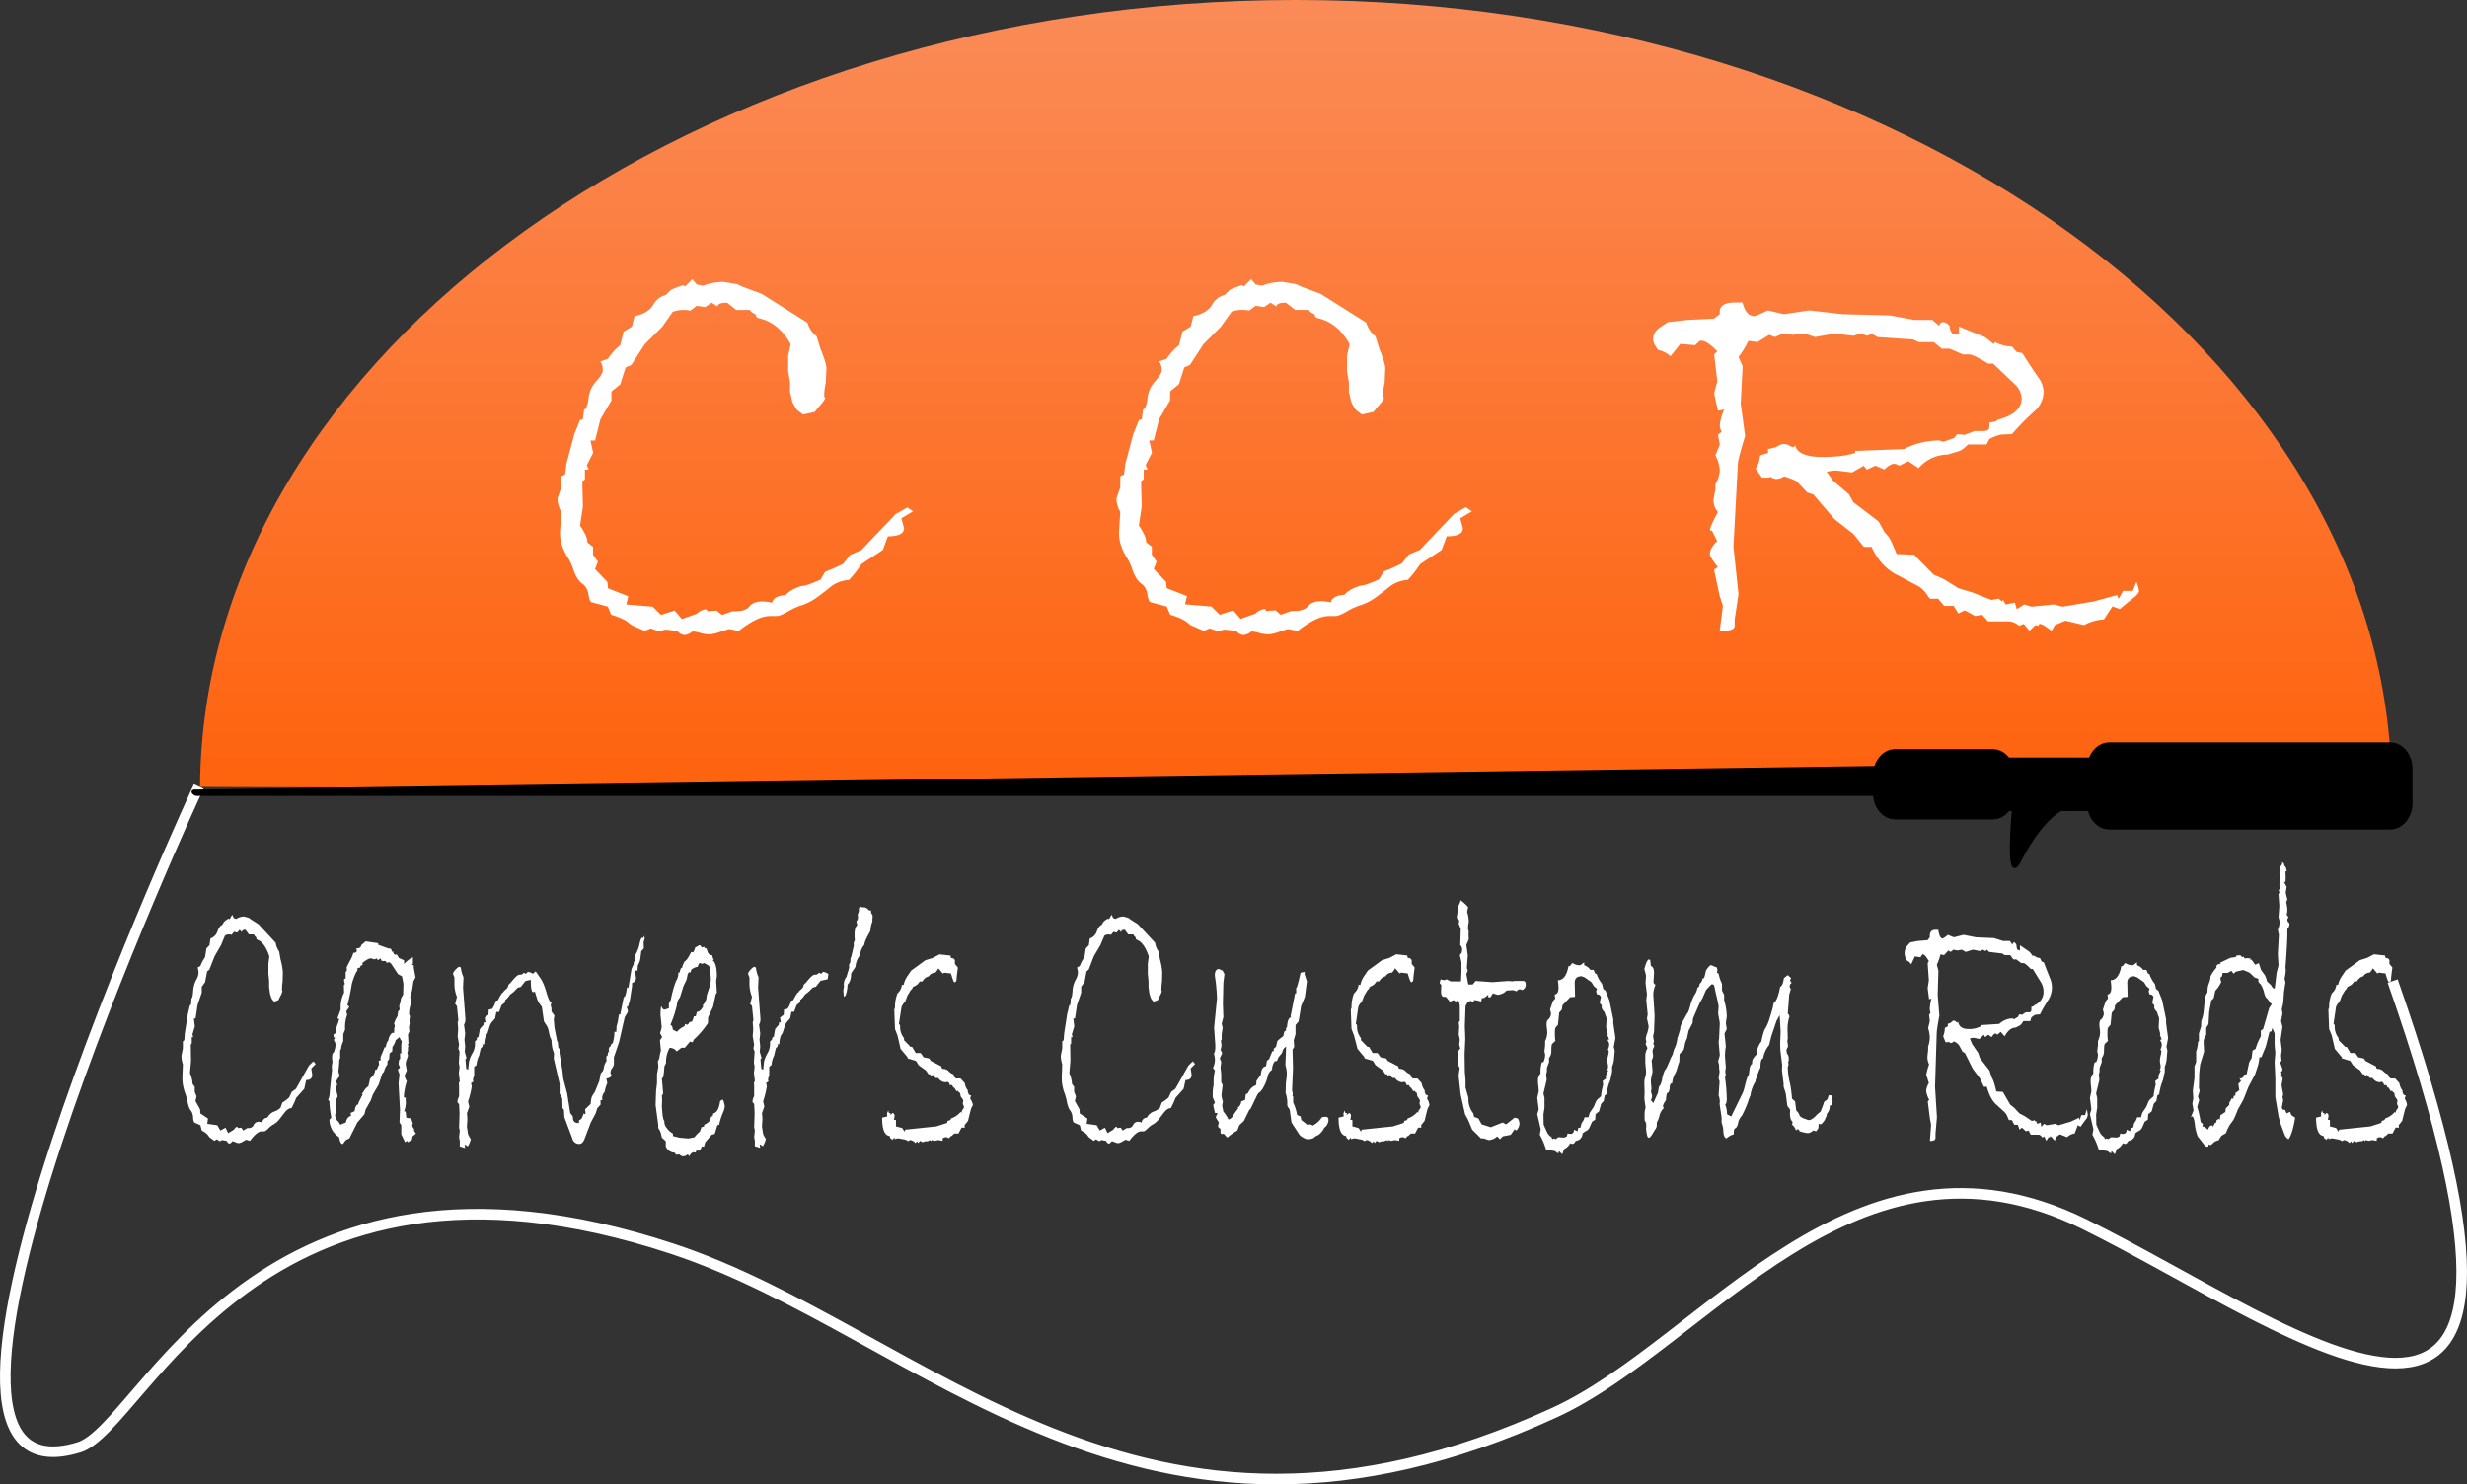 <svg xmlns="http://www.w3.org/2000/svg" xmlns:xlink="http://www.w3.org/1999/xlink" viewBox="0 0 933.16 561.5"><rect x="0" y="0" width="933.16" height="561.5" fill="#333333" stroke="none"/><defs><style>.cls-1,.cls-4,.cls-6{fill:none;}.cls-2{fill:url(#linear-gradient);}.cls-3{fill:#fff;}.cls-4{stroke:#fff;stroke-width:4px;}.cls-4,.cls-6{stroke-miterlimit:10;}.cls-5{clip-path:url(#clip-path);}.cls-6{stroke:#000;stroke-width:1.16px;}</style><linearGradient id="linear-gradient" x1="710" y1="16.74" x2="710" y2="457.87" gradientUnits="userSpaceOnUse"><stop offset="0" stop-color="#fff"/><stop offset="0" stop-color="#cecdcd"/><stop offset="0" stop-color="#cccbc2"/><stop offset="0.02" stop-color="#f9966b"/><stop offset="1" stop-color="#ff5b00"/></linearGradient><clipPath id="clip-path" transform="translate(-219.84 -104.5)"><rect class="cls-1" x="-39" y="47" width="1436.31" height="976.68"/></clipPath></defs><g id="Layer_1" data-name="Layer 1"><path class="cls-2" d="M710,403.5,295.5,402.19C296.5,238.66,483.3,104.5,710,104.5c227.39,0,414.5,135,414.5,299Z" transform="translate(-219.84 -104.5)"/><path class="cls-3" d="M565.22,297.93l-4.43,2.64,1,3.7c0,2.08-2,3.11-6.1,3.11l-1.91,5.15-8.14,5.38a42.12,42.12,0,0,1-4.66,6,12.08,12.08,0,0,0-7.36,2.93c-2.51,2-4.19,3.23-5,3.83a20.26,20.26,0,0,1-2.81,1.68,18.15,18.15,0,0,1-3.17,1.25,25.37,25.37,0,0,0-4.54,2.1,20.26,20.26,0,0,1-3.59,1.73,11,11,0,0,1-1.86.12H511q-4.54,0-11.73,5.62l-3.7-.71-3,.95a16.1,16.1,0,0,1-4.31,1.08,13.55,13.55,0,0,1-3.53-.54,13,13,0,0,0-2.57-.54h-.48a5.1,5.1,0,0,1-3,1.32,3.87,3.87,0,0,1-2.63-1.56l-4.19-.48a5.73,5.73,0,0,0-2.51.72l-3.35-1.19-2.28.95-4.9-2.15-2.15-1.67a27.36,27.36,0,0,0-5.63-2.28l-1.31-3.11q-5.86-1.54-6.34-1.73c-.32-.12-.66-1.1-1-2.93a5.67,5.67,0,0,0-1.91-3.71,8,8,0,0,1-2.22-2.28,17,17,0,0,1-1.61-3.58,21,21,0,0,0-1.86-4.07,21.12,21.12,0,0,1-2.33-4.73,14.09,14.09,0,0,1-.78-4.48v-.72l.48-7.54a10.76,10.76,0,0,1-1.43-5.14l1.43-4.19v-4.19l1.44-.71.48-3.95,3-11.25,2.15-5.38,1.08-.24.48-3.71c.79-.24,1.35-1.65,1.67-4.24a11.35,11.35,0,0,1,2.93-6.52c1.64-1.76,2.45-3.15,2.45-4.19a5.39,5.39,0,0,0-.95-3.23l2.87-1a21.6,21.6,0,0,1,4.66-5.14l1.32-5.15,3.11-1.91,1-3.95q5.15-1.08,7.06-4.24a7.37,7.37,0,0,1,4.78-3.77l1.56-1.56c.39-.48,2.07-1.19,5-2.15l.72.48,2.75-2.75,1.67,2,2.4.48a21.59,21.59,0,0,1,7.89-1.44l4.91.84c.24.08.83.36,1.79.84l7.66,2.87,17.22,10.88a10.09,10.09,0,0,0,3.47,5.15l1.44,4.66c1.51,3.67,2.27,6.19,2.27,7.54l-.24,5.38a22.12,22.12,0,0,0-.6,5.15q0,.24.36.48c0,.48-.54,1.33-1.61,2.57s-1.86,2.17-2.33,2.81l-4.43,1-1.56-1.2a4.18,4.18,0,0,1-1.19-1.2l-.72-1.31a5,5,0,0,1-.78-2c-.2-1-.42-1.87-.66-2.75v-3.71l-.71-4.18v-5.86l.95-4.43q-4.54-8-11.6-9.69-1.44-.36-1.44-.84v-.24c-.08-.31-.44-.63-1.07-.95a2.79,2.79,0,0,1-1.32-1.2h-5.14L494.88,219c-2.39,0-3.59.48-3.59,1.43L489,219l-2.4,1.67-3.23-.48L481,222a13.43,13.43,0,0,0-3-.24,10.51,10.51,0,0,0-3.71.72l-3.95,5.62-6.58,6.58-5.14,7.9-2.15.95-2,6.34-3.35,2.75v3.35l-4.18,7.18-2,8H443.2l1,4.66-2.4,4.67.72,1.67h-1.43v3.71l-1,.72.24,9.57-1.08,7.18c1.92,2.79,2.83,4.9,2.75,6.34l2.16,1.67v3L446,317l-1.08,2.76,4.67,4.9.24,2.39,7.65,3-.71,3.11,10,.84,3.11,3.11,5.14-1.67,2.75,3.23,5.62-2a6,6,0,0,1,3.23-1.67.64.64,0,0,1,.72.72l3.59-.24,2,1.67,4-1.43h1.2q3.7,0,5.2-1.86c1-1.23,2.69-1.85,5.09-1.85a20.19,20.19,0,0,1,3.47.48c.39-1.76,2.11-2.71,5.14-2.87q1.8-2.16,6.1-3.47,1.8,0,7.06-2.4l1.79-3a61.15,61.15,0,0,0,6.82-3l2.63-3.35,4.19-1.79,13-13.64,4.43-2.51Z" transform="translate(-219.84 -104.5)"/><path class="cls-3" d="M776.61,297.93l-4.43,2.64,1,3.7c0,2.08-2,3.11-6.1,3.11l-1.92,5.15L757,317.91a41.44,41.44,0,0,1-4.67,6,12.12,12.12,0,0,0-7.36,2.93c-2.51,2-4.18,3.23-5,3.83a21.52,21.52,0,0,1-2.81,1.68,18.79,18.79,0,0,1-3.17,1.25,25.08,25.08,0,0,0-4.55,2.1,19.91,19.91,0,0,1-3.59,1.73,11,11,0,0,1-1.85.12h-1.56q-4.54,0-11.72,5.62l-3.71-.71-3,.95a16,16,0,0,1-4.31,1.08,13.61,13.61,0,0,1-3.53-.54,12.9,12.9,0,0,0-2.57-.54h-.48a5.05,5.05,0,0,1-3,1.32,3.91,3.91,0,0,1-2.63-1.56l-4.19-.48a5.8,5.8,0,0,0-2.51.72l-3.35-1.19-2.27.95L670.25,341l-2.15-1.67a27.16,27.16,0,0,0-5.62-2.28l-1.32-3.11q-5.86-1.54-6.34-1.73c-.32-.12-.65-1.1-1-2.93a5.63,5.63,0,0,0-1.92-3.71,8,8,0,0,1-2.21-2.28,17,17,0,0,1-1.62-3.58,20.94,20.94,0,0,0-1.85-4.07,20.3,20.3,0,0,1-2.33-4.73,14.09,14.09,0,0,1-.78-4.48v-.72l.48-7.54a10.67,10.67,0,0,1-1.44-5.14l1.44-4.19v-4.19l1.43-.71.48-3.95,3-11.25,2.16-5.38,1.07-.24.48-3.71c.8-.24,1.36-1.65,1.68-4.24a11.22,11.22,0,0,1,2.93-6.52c1.63-1.76,2.45-3.15,2.45-4.19a5.33,5.33,0,0,0-1-3.23l2.87-1a21.62,21.62,0,0,1,4.67-5.14l1.31-5.15,3.11-1.91,1-3.95q5.14-1.08,7.06-4.24a7.37,7.37,0,0,1,4.78-3.77l1.56-1.56c.4-.48,2.07-1.19,5-2.15l.72.48,2.75-2.75,1.68,2,2.39.48a21.6,21.6,0,0,1,7.9-1.44l4.9.84q.36.12,1.8.84l7.65,2.87,17.23,10.88a10,10,0,0,0,3.47,5.15l1.43,4.66c1.52,3.67,2.28,6.19,2.28,7.54l-.24,5.38a22.12,22.12,0,0,0-.6,5.15q0,.24.36.48c0,.48-.54,1.33-1.62,2.57s-1.85,2.17-2.33,2.81l-4.43,1-1.55-1.2a4.12,4.12,0,0,1-1.2-1.2l-.72-1.31a5.18,5.18,0,0,1-.77-2c-.2-1-.42-1.87-.66-2.75v-3.71l-.72-4.18v-5.86l1-4.43q-4.54-8-11.6-9.69-1.44-.36-1.44-.84v-.24c-.08-.31-.44-.63-1.08-.95a2.77,2.77,0,0,1-1.31-1.2h-5.15L706.26,219c-2.39,0-3.59.48-3.59,1.43L700.4,219,698,220.65l-3.23-.48-2.39,1.8a13.49,13.49,0,0,0-3-.24,10.47,10.47,0,0,0-3.71.72l-4,5.62-6.58,6.58-5.14,7.9-2.16.95-2,6.34-3.35,2.75v3.35l-4.19,7.18-2,8h-1.68l1,4.66-2.39,4.67.72,1.67h-1.44v3.71l-1,.72.24,9.57-1.07,7.18q2.86,4.19,2.75,6.34l2.15,1.67v3l1.79,2.63-1.07,2.76,4.66,4.9.24,2.39,7.66,3-.72,3.11,10,.84,3.11,3.11,5.14-1.67,2.76,3.23,5.62-2A5.9,5.9,0,0,1,698,334.9a.64.64,0,0,1,.72.72l3.59-.24,2,1.67,3.95-1.43h1.19q3.71,0,5.21-1.86c1-1.23,2.69-1.85,5.08-1.85a20.07,20.07,0,0,1,3.47.48c.4-1.76,2.11-2.71,5.14-2.87,1.2-1.44,3.23-2.6,6.11-3.47q1.79,0,7-2.4l1.8-3a62,62,0,0,0,6.82-3l2.63-3.35,4.19-1.79,13-13.64,4.42-2.51Z" transform="translate(-219.84 -104.5)"/><path class="cls-3" d="M1027.94,324.61a14.06,14.06,0,0,1,1,3.35c0,.72-.74,1.66-2.21,2.81s-3.17,2.53-5.09,4.13l-2.75-1-3.23,4.91a18.25,18.25,0,0,0-7.53,2.15l-7.06-1.67L997.08,341l-1.2,2.15q-3.46-2.62-4.42-2.63-.48,0-.48.72l-1.32-.24-2.15,2.15-2.15-2.63-1.8.72a6.27,6.27,0,0,0-3.95-1.68h-7.77l-2.27-2.51-2.64.48L963,335.38l-2.4,1.19-1.79-2.87h-3.59L952.94,331h-2.87c-.24,0-.74-.6-1.5-1.79a9.51,9.51,0,0,0-3.41-3.11l-7.41-3.95q-6.46-3.11-10-10.77h-2.87l-4-4.9-7.18-5.63-8-9.33-2.27-.71-3.71-3.95q-.6-.72-5-2.16a6.2,6.2,0,0,1-3,1,4.21,4.21,0,0,1-2.4-1v.24c0,.16-.16.24-.47.24H886.3l-2.39-3.47c.88-1,1.44-2.59,1.68-4.9l3-1v-1.43l3.11-.72a4.93,4.93,0,0,1,3-1.2,4.19,4.19,0,0,1,2,.6,4.68,4.68,0,0,0,1.32.6q.36,0,.84-.72,1.07,4.43,10.28,4.43,8,0,12.44-1.56v-.72l18.43-.71a29,29,0,0,1,13.4-3.23l1.55.48,4.07-1.44,1.08-1.44L963,269l3.7-1.43h2.64a4.54,4.54,0,0,0,2.51-.42,2.53,2.53,0,0,0,.48-1.86v-.95c2-.24,3-.56,3-1,6.14-1.59,9.21-4.31,9.21-8.13a7.71,7.71,0,0,0-2.63-5.39l-8.14-7.77h-1.91c-3.75-2.32-6.14-3.47-7.18-3.47h-2.39l-4.91-2.16h-3l-3.11-2.51h-5.62l-2.27-1L930,232l-2.27-1.32-1.44.84-2.75-.84-2.63.84-7.18-.84L906.4,232l-3.95-1.32-4.42.48-3.83-.48-3,1.32-2.15-.84-4.43,2.75-3.47-.48a29.11,29.11,0,0,1-3.71,6.1L879,243l-.72,14.24,1.67,12.2c-1.75,5.67-2.67,9.17-2.75,10.53l-1.67,31.34,1.91,17.95L876,338.85v2.39q0,1.9-4.67,1.91h-1l1.2-9.45-1.2-3.71-2.15-10,1.44-1q-3-3.71-3-4.91c0-1.51.92-3.15,2.76-4.9l-2-3.95h-.24q-.48,0-.48-.24c0-.87,1-3.15,3-6.82a6.53,6.53,0,0,1-1.68-4.66l.72-3.95v-1.91a11.64,11.64,0,0,0,1.67-5.15,14,14,0,0,0-1.67-5.74l1.67-4.07-.71-3.71,1.43-1.19a4.44,4.44,0,0,1-.72-2.52,18.14,18.14,0,0,1,1.68-5.86l-2.39.48-1.44-6.58,1.2-4.66-1.2-10.05,1.2-1.2q-3.84-3.94-5.86-4h-.72l-1.8,1.68-5.62-.48-3.71,4.67a10.4,10.4,0,0,0-4.66-2.4c-1.28-1.67-1.92-3-1.92-3.94a5.41,5.41,0,0,1,.54-2.34,5.77,5.77,0,0,1,1.85-2.09l3.23-2.15,7.42-.84,10-.48,2.15-1.68v-.71q0-3.7,5.63-3.71h3c.87,3.43,2.35,5.14,4.42,5.14q.72,0,5.15-2.15l6.1,1.43,9.57-1.43,12.68,1.43,17.94.48,9,1.68h6.93l2.64,2.27c.24-1,.75-1.43,1.55-1.43a3.86,3.86,0,0,1,2.39,1.43,4.42,4.42,0,0,0,1,2.87l2.51.48v-3.11l9.81,4,3.35,2.63.48-.72a15.07,15.07,0,0,0,6.46,1.68l1.68,2,2.15.48q3.94,6.1,6,9.09a9.77,9.77,0,0,1,2.09,5.38,10.11,10.11,0,0,1-3.77,7.78,97.1,97.1,0,0,0-8.19,8.37l-2.51.12-1.92.12a16.85,16.85,0,0,0-4.18,1.68l-1,2h-6.94l-1.91,1.68a6.48,6.48,0,0,1-2.27,1.07l-3.59,1.08a14.68,14.68,0,0,0-11,5.14L941.69,279l-3.47,1.68a3.56,3.56,0,0,0-1.91-.72c-1,0-2.2.72-3.71,2.15l-3.35-1.43L926,282.14l-1.19-1.43-4.43,2.51-5.86-.72a15.18,15.18,0,0,0-3.71.48l2.39,3.35,6,5.14,1.68,3,9.57,7.3,2.15,3.95,1.56,1.79c.47.48,1.51,2.68,3.11,6.58l6.58.24,7.41,7.54,4,1.79,5.38,3.35,5.15,1.56,7.3,2.87,2.75-.48,1.19,1,.48-.48,1,1.67,3.47-.71.72,2.51,2.75-1.8,2.87.84,8.37-.84,3.35.84,11.84-2,8.74-2.39.6,1.43,1.67-3h3.71Z" transform="translate(-219.84 -104.5)"/><path class="cls-3" d="M339.26,507l-1.67,1.7.36,2.38c0,1.34-.77,2-2.3,2l-.72,3.31-3.07,3.46a29.5,29.5,0,0,1-1.76,3.85c-.91,0-1.83.63-2.78,1.89s-1.58,2.08-1.9,2.46a8.3,8.3,0,0,1-1.06,1.08,6.6,6.6,0,0,1-1.19.81,8.34,8.34,0,0,0-1.72,1.34,6.86,6.86,0,0,1-1.35,1.12,2.54,2.54,0,0,1-.7.08h-.59c-1.15,0-2.62,1.2-4.43,3.61l-1.4-.46-1.12.62a4.22,4.22,0,0,1-1.63.69,3.25,3.25,0,0,1-1.33-.35,3.19,3.19,0,0,0-1-.34h-.18c-.42.56-.8.84-1.13.84s-.63-.33-1-1l-1.58-.3a1.54,1.54,0,0,0-.95.46l-1.27-.77-.86.61-1.85-1.38-.81-1.08a8.85,8.85,0,0,0-2.12-1.46l-.5-2c-1.47-.67-2.27-1-2.39-1.12a4.9,4.9,0,0,1-.38-1.88,4.78,4.78,0,0,0-.73-2.39,5.05,5.05,0,0,1-.83-1.46,15.46,15.46,0,0,1-.61-2.31,20.09,20.09,0,0,0-.7-2.62,17.93,17.93,0,0,1-.88-3,14.69,14.69,0,0,1-.3-2.88V512l.19-4.84a10.63,10.63,0,0,1-.55-3.31l.55-2.7v-2.69l.54-.46.18-2.54,1.13-7.24.81-3.46.41-.15.18-2.39q.45-.22.63-2.73a10.35,10.35,0,0,1,1.1-4.2,6.07,6.07,0,0,0,.93-2.69,5.35,5.35,0,0,0-.36-2.08l1.08-.61a13.78,13.78,0,0,1,1.76-3.31l.5-3.31,1.17-1.23.36-2.54a4.23,4.23,0,0,0,2.67-2.73q.72-2,1.8-2.43l.59-1a5.16,5.16,0,0,1,1.9-1.38l.27.3,1-1.77.63,1.31.9.31a5.28,5.28,0,0,1,3-.92l1.85.53c.09.06.32.24.68.54l2.89,1.85,6.5,7a7.65,7.65,0,0,0,1.31,3.31l.54,3a25.39,25.39,0,0,1,.86,4.85l-.09,3.47a23.89,23.89,0,0,0-.23,3.31.46.46,0,0,0,.14.3,4.56,4.56,0,0,1-.61,1.66c-.41.79-.7,1.4-.88,1.81l-1.67.61-.59-.77a2.49,2.49,0,0,1-.45-.77l-.27-.84a4.68,4.68,0,0,1-.29-1.31c-.08-.62-.16-1.21-.25-1.77v-2.39l-.27-2.69v-3.77l.36-2.85c-1.15-3.44-2.6-5.52-4.38-6.23q-.54-.24-.54-.54v-.16a1.05,1.05,0,0,0-.41-.61,1.59,1.59,0,0,1-.5-.77H314l-1.31-1.77c-.9,0-1.35.31-1.35.92l-.86-.92-.9,1.08-1.22-.31-.9,1.15a3.15,3.15,0,0,0-1.13-.15,2.58,2.58,0,0,0-1.4.46L303.46,462,301,466.27,299,471.35l-.81.62-.77,4.07-1.26,1.77V480l-1.58,4.62-.77,5.15h-.63l.36,3-.9,3,.27,1.07h-.54v2.39l-.36.46.09,6.16-.41,4.62a11.22,11.22,0,0,1,1,4.07l.81,1.08v1.93l.68,1.69-.41,1.77,1.76,3.15.09,1.54,2.89,1.93-.27,2,3.79.54,1.18,2,1.94-1.08,1,2.08,2.12-1.31c.51-.72.92-1.08,1.22-1.08s.27.16.27.46l1.35-.15.77,1.08,1.49-.93h.45a2,2,0,0,0,2-1.19,2,2,0,0,1,1.92-1.19,4.6,4.6,0,0,1,1.31.31,1.94,1.94,0,0,1,1.94-1.85,5,5,0,0,1,2.3-2.23,6.48,6.48,0,0,0,2.66-1.54l.68-1.93a19.49,19.49,0,0,0,2.57-1.92l1-2.15,1.58-1.16,4.92-8.77,1.67-1.62Z" transform="translate(-219.84 -104.5)"/><path class="cls-3" d="M377.19,533.3l-1.31,1.08-.27,1.39a4.88,4.88,0,0,0-1.4.84l-.45-.54-.68.54-1.45-3v-3.46l-.67-1,.18-4.85-.54-10.08.36-3.31-.64-1.77.82-.77L370.6,507l.18-1.46.45-.62-.09-1.92h.49v-3.16l.18-1.53c-.24-.11-.52-.59-.85-1.47L369.51,498a6.36,6.36,0,0,1-1.22,2.54l-.09,1.69-1,.77-.18,2.23-.63.77v1.16a7.34,7.34,0,0,0-1.31,2.77l-.63.69-1.4,4.23-2.21,3.77-.72,2.08-1.95,3.46-.49,1.85L355,529.15l-3,6-1,.46c-.3.1-.77.64-1.4,1.62h-.27c-.51,0-.92-.85-1.22-2.54a7.91,7.91,0,0,1-3.66-6.62l.73-.77a33.79,33.79,0,0,1-.73-6.16l-.49-.61.31-.85a6.2,6.2,0,0,0,.27-1.58c.06-.74.15-1.78.28-3.11l.63-5.85a4.45,4.45,0,0,1-.09-1.08,6.35,6.35,0,0,1,.27-1.77,12.26,12.26,0,0,1-.18-1.69,9.64,9.64,0,0,1,.18-1.62l.36-.15a7.88,7.88,0,0,0,.77-3,2.24,2.24,0,0,0-.3-1.23,1.64,1.64,0,0,1-.29-.61.78.78,0,0,1,.5-.77,1,1,0,0,1-.68-1c0-.52.32-.77.95-.77v-.31a8.32,8.32,0,0,1,.56-3.12,8.35,8.35,0,0,0,.61-2l-.63-.31,1.22-3.31v-.77A12,12,0,0,1,350,480l-.09-2.85.41-.46a3.66,3.66,0,0,1-.32-1.54c0-.31.2-.46.59-.46v-2.54a.79.79,0,0,0,.45-.77,3.19,3.19,0,0,0-.09-.85c.18-.46.6-1.31,1.26-2.54a14,14,0,0,0,1.31-3.07h.27c.7,0,1-.29,1-.85a1.62,1.62,0,0,0-.27-.77c1.24,0,1.88-.41,1.94-1.23l1.67-1.46,4.79.69v.61l3.88,1.39h.36c.58,0,.86.44.86,1.31l.45-.31c.15.92.5,1.38,1,1.38l.45-.15.82,1.39,1.94.84v1.39a11.73,11.73,0,0,1,3.34-2.54v2.54h-.45l.9.77-.18.31.72,4-.81,1.54-.36,2.61a17.36,17.36,0,0,1-.86,3.24l.59,2-.52,1.23a9.89,9.89,0,0,0-.43,3.54,1,1,0,0,1,.27.77l-.18,1.31.09,1.07-.27,1.7.18,1.46-.54,1.08.18,3.46-.27.46.27.69-.27.47a1.34,1.34,0,0,1,.09.61,3.85,3.85,0,0,1-.27,1.39l.27,1-.45,1.38a3.9,3.9,0,0,0-.37,2.23l.37,2-.86,1.93a6,6,0,0,0,.86,2.08,24,24,0,0,0-1.13,6.08l.76.3-.09.85a3.82,3.82,0,0,1,.09,1.08,9.94,9.94,0,0,1-.67,3.15h.58l.28,2.39,1.85.31.63,2a.86.86,0,0,0-.27.54,2.55,2.55,0,0,0,.9,1.54h-.09q-.18,0-.18.15A3.56,3.56,0,0,0,377.19,533.3Zm-4.74-56.64-.55-2.85-1.48-.77-2.58-3.92c-.39-.41-.71-.62-.95-.62a1.61,1.61,0,0,0-.72.31l-.45-.77h-1.49l-.45-1-1,.69-.45-.69-.77.38-1.44-.38c-.7,0-1.78.59-3.25,1.77l.18.62-.82.46-.18.61-1,.23v.93q-.9.91-2.12,5a79.25,79.25,0,0,1-1.67,8.08l.72.62-1.17,1.77.36,1.23a13.28,13.28,0,0,0-.81,4.85v.84l-.68,1.7v2.69a7,7,0,0,0-.81,2.85l-.36.61v2.85l-.32.77a33.77,33.77,0,0,1-.36,4.23l.5,1.93a4.76,4.76,0,0,0-1.31,1.92l.36,1.23-.54,1.23.72,3.16-.81,1.92.09,3.77-.27,1.77.45.47.18,1.07a4.14,4.14,0,0,1,1.31,1.77l2.12-.84c.39-1.54,1.07-2.36,2-2.47l-.18-1.15,1.47-.65a3.36,3.36,0,0,0,.2-.89,3.27,3.27,0,0,1,.81-1.62h.18c.18,0,.28-.2.28-.61l1.67-3.31h-.37l1-1.54a4.34,4.34,0,0,1,1.49-1.46l.67-3a4.51,4.51,0,0,0,1.95-3.31h.54l.9-2-.18-1.31.86-.31a2.89,2.89,0,0,1-.18-.77,9.31,9.31,0,0,1,.63-1.73c.42-1,.75-1.84,1-2.5l.41.31a4.79,4.79,0,0,1,1-2.85,4.17,4.17,0,0,1,.73-2c.36-.49.61-.74.76-.74h.63l.1-1.92a1.3,1.3,0,0,0,.18-.62,1.75,1.75,0,0,0-.28-.92,10.39,10.39,0,0,1,1.31-2.85l.18-1.69.64-.85-.18-1.38a11.51,11.51,0,0,0,.67-2.85l.82-1.38Z" transform="translate(-219.84 -104.5)"/><path class="cls-3" d="M421.57,473,421.3,475l-2.71.61-1.76,2.23-1.17.31-1.49,1.54-1.49,1.16a6.83,6.83,0,0,1-1.77,2v.77l-1.35,1.15-.95,2.54h-1l-.5,2.46-1,1.16a4.14,4.14,0,0,0-1,1.69l-.9,2.85c-.7.61-1.1,2-1.22,4.23l-.45-.31-.18,1-.68.77-.63,2.7a10.35,10.35,0,0,0-1,3.61l-.85.62v3.31a5.72,5.72,0,0,0-.46,1.69l.18.54-.9.62.27,1.23a33.77,33.77,0,0,1-1.4,5.69l.45,2-.9,2.54a22,22,0,0,1,.18,2.39l-.18,2.54.41,2.77a4.51,4.51,0,0,0,.4.92l.68,1.16a10.18,10.18,0,0,1-1.13,2.69l-1.22-.77.18,1.39-2-.62v-2.08l-.27-1.38.27-2.54-.27-1.08.18-5.39-.18-3.61a1.11,1.11,0,0,1-.63-.93,5.14,5.14,0,0,1,.63-1.92v-2.31c0-1.23,0-2.13-.09-2.69l.36-.77-.36-3,.27-2.39-.27-1.46.27-4.24-.45-1.23.27-1.46-.54-3.15.18-2.47c0-.66-.06-1.61-.18-2.84l.27-.77-.54-5.39-.68-.77.68-2.69a13.39,13.39,0,0,1-.95-5.24V474.2a5.47,5.47,0,0,1-.54-1.46,5.76,5.76,0,0,1,2.3-2.54l.68.3a11.34,11.34,0,0,0,1,3.7l-.18,3.92.9,11.93a4.06,4.06,0,0,1-.54,2.08l.45,3.31-.27,2.38.27,2.54-.18,2,.68,2.39-.41.46.32,3.62.72.31.32-3.08a12.93,12.93,0,0,1,1.08-2.77,6.91,6.91,0,0,0,1.18-3.93v-.92L400,498c.09,0,.17-.19.23-.58s.16-.58.32-.58h.27l.54-3.07,1.4-1.62.09-.92h.63l-.27-1.77,1.4-1.08.09-1.93,1.31-.3a8.24,8.24,0,0,0,1.35-3l.86-.3a16.1,16.1,0,0,1,1.67-2.85c.21,0,.36-.15.45-.46l1.49-1.39.36-1.15.82-.77c1.59-2,2.68-3,3.25-3h.36a1.51,1.51,0,0,0,1.31-.77l.81.46c.42-.51.77-.77,1-.77C420.92,472.53,421.51,472.84,421.57,473Z" transform="translate(-219.84 -104.5)"/><path class="cls-3" d="M463.74,459.34l-.45,1.62.09,2.31-.95,1L462,467.5a6.8,6.8,0,0,1-.86,2.08l-.18,2.08h-1a22.28,22.28,0,0,1,.45,2.85,2,2,0,0,1-1.49,1.84v1.16l-.81,5.31-.77,2.54h-.54a3.72,3.72,0,0,1,.54,1.92l-1.18,2L454,498.75l-1.94,5.69V507a3.3,3.3,0,0,1-.65,1.54,3.26,3.26,0,0,0-.66,1.62,2.65,2.65,0,0,0,.45,1.23,2.38,2.38,0,0,1-2,1.08l.36,1.77a12.7,12.7,0,0,0-1,3.31,3.74,3.74,0,0,0-.95,2.15,3.92,3.92,0,0,0,.09,1H447v1.69l-1.22,1.31-.63,2-1.85,3.47-2.4,6.31c-.48,1.18-1.16,1.77-2,1.77a2.64,2.64,0,0,1-2.57-2.08l-3-8-.18-2.85-.54-.62-.09-3.61-1-1.93v-3.62l-2.21-9.62.09-1.92-.59-1.77a19.19,19.19,0,0,1-.36-3.23l-.63-1.46-.46-2.08a5.69,5.69,0,0,0-.67-1.85l-1.09-1.69-.81-5.54-1-1.39a7.64,7.64,0,0,1-.86-1.85l-.81-2.61a1.09,1.09,0,0,1-.54.31c-.63,0-.95-1.36-.95-4.08a4,4,0,0,1,1.85-3.77c1.09,1.53,1.86,2.68,2.33,3.42a23.08,23.08,0,0,1,1.76,4.69c.71,2.39,1.36,3.69,2,3.89-.27.1-.4.36-.4.77a3.22,3.22,0,0,0,.27,1.08v1.31l1.13,1.54-.27,1.38.27,3.16,1,5.08.28.46.18,2.08.45.46v1.54l1.13,6.92.27,2.7,1.49,5.69,1.17,7.39,1,1.31v.31c0,1.43.65,2.15,1.94,2.15h.36v-.77c0-.15.2-.35.61-.58s.79-1,1.15-2.27c.24.21.39.31.45.31s.27-.2.27-.61a8.2,8.2,0,0,0-.18-1.24l2.13-2.07a11.3,11.3,0,0,1,.22-1.85,4.83,4.83,0,0,1,.54-1.46l.82-1.23,1.67-4.08.54-2.85.95-1.16.36-1.69a6.86,6.86,0,0,1,.9-1.92l-.09-1.7.45-.3.32-1.62.36.62a8.2,8.2,0,0,1-.18-1.24q0-1.06.63-1.23c.18-.77.45-1.15.81-1.15a14.8,14.8,0,0,0,.68-4.39h.72l.09-2.08a23.41,23.41,0,0,0,.86-4.38l.54-.16,1.31-6.46.27-.62-.09.93a8.53,8.53,0,0,0,.84-2.66c.13-.95.25-1.42.34-1.42s.22.1.4.31l1.18-7.24.86-1.92v-.93l.63.31L460,466a13.32,13.32,0,0,0,1.74-4.35c.34-1.61.68-2.42,1-2.42a.89.89,0,0,1,.5.15l.09-.92Z" transform="translate(-219.84 -104.5)"/><path class="cls-3" d="M493.31,520.53a8.4,8.4,0,0,1,.68,2.61,9.24,9.24,0,0,1-.84,2.62,23.08,23.08,0,0,0-1.28,4.23l-.68.16-1,3.31-1.13.3-2.48,2.85-.46,1.69-.76-.15-.82,1.62h-1.31l-.27.77-.63-.16c-.66,0-1.25.52-1.76,1.54l-.59-.77a2.71,2.71,0,0,1-1.53.77,2,2,0,0,1-1.67-.77,4,4,0,0,1-1.22.16l-.54-.77a3.67,3.67,0,0,1-3.34-2.39v-1.92l-1.49-1.39-.37-1.61a6.86,6.86,0,0,0-1-2V530l-1-7.46.18-5.31.36-3v-3.31l.5-2.85-.18-2.08a3.76,3.76,0,0,0,.63-1.73,14.54,14.54,0,0,1,.54-2.35c-.12-.92-.24-2.23-.36-3.92l.82-1.16-.82-1.54a10,10,0,0,0,.64-2.23l-.46-4.69a20.07,20.07,0,0,1,.27-3.31c.37.92.77,1.38,1.22,1.38a6.48,6.48,0,0,0,1.76-.61,5.74,5.74,0,0,1-.09-1.08,2.88,2.88,0,0,1,.73-1.92,41.11,41.11,0,0,1,2-7.24,5.19,5.19,0,0,0,.86-3.15h.45l.45-1.54.54-.39a7.48,7.48,0,0,1,.95-2.31c.69-.35,1.52-1.56,2.48-3.61a1.33,1.33,0,0,0,.77.15,5.71,5.71,0,0,0,.72-1.77,18.46,18.46,0,0,1,1.67-.92c.27,0,.54.31.82.92l.85-.31.46.62h.54c.33,1.69.95,2.54,1.85,2.54h.27a3,3,0,0,0,.59,1.61l-.41.31Q491,469,491,473.81l-.27,1.77L491,480l-.45.69-1,4.7-1.85,3.92-.09,2.23a32.7,32.7,0,0,1-5.42,6.31c-.12.62-.32.93-.59.93a2.14,2.14,0,0,1-.72-.31l-2,2.39H477.6l-1.76,1.38-.77-.77a4.69,4.69,0,0,0-1.89-.61,10.63,10.63,0,0,0-1.4,5.77l-.64,1.31a28.21,28.21,0,0,1-.45,4.07l-.49.47.49,5.69-.49.77.09,1.77-.09,2.16c0,.36.07,1.33.22,2.92s.39,2.51.72,2.77a3.52,3.52,0,0,0,.88,2.62,6.63,6.63,0,0,0,2.37,2.15v.93l2.4.61,3.43.31,2.3-.46a10.91,10.91,0,0,1,2-2.08l.73-1.85h.85l.09-.77a7.12,7.12,0,0,0,2.19-1.57,1.88,1.88,0,0,0,.21-.81q.27-.93.81-.93l.27-1c1.35-.36,2.2-1.87,2.53-4.54A1.31,1.31,0,0,1,493.31,520.53Zm-7.58-35.94c.24,0,.64-.7,1.22-1.93l.27-1.84c.75-2.16,1.19-3.53,1.31-4.12a11.22,11.22,0,0,0,.18-2.19,29.06,29.06,0,0,0-.63-4.62l-1.86-1.08a3.14,3.14,0,0,1-.94.31l-.55-.31c-.45,0-.76.46-.94,1.39a5.26,5.26,0,0,0-2.49,1.15l-.27,1.08a.53.53,0,0,0-.36-.16.46.46,0,0,0-.25.08.77.77,0,0,0-.2.23,3.76,3.76,0,0,0-.18.35,2.69,2.69,0,0,0-.16.5c0,.2-.09.42-.14.65l-.13.69a7.1,7.1,0,0,1-.56,1.35l-.68,1.39-1.31,4.23-.68,1a5.14,5.14,0,0,0-.5,2,44.26,44.26,0,0,1-2.43,7.39l.63.61.31,1.31,1.54.77a6.83,6.83,0,0,1,2.8-2.08l.27-.92a1.61,1.61,0,0,0,.72.31c.3,0,.59-.31.86-.92l1.08-.31.68-1.93H483l.45-1.69c.82,0,1.58-.64,2.31-1.92Z" transform="translate(-219.84 -104.5)"/><path class="cls-3" d="M533.18,473l-.27,1.93-2.71.61-1.76,2.23-1.17.31-1.49,1.54-1.49,1.16a6.83,6.83,0,0,1-1.77,2v.77l-1.35,1.15-.95,2.54h-1l-.5,2.46-1,1.16a4.14,4.14,0,0,0-1,1.69l-.9,2.85c-.7.61-1.1,2-1.22,4.23l-.45-.31-.18,1-.68.77-.63,2.7a10.35,10.35,0,0,0-1,3.61l-.85.62v3.31a5.72,5.72,0,0,0-.46,1.69l.18.54-.9.62.27,1.23a33.77,33.77,0,0,1-1.4,5.69l.45,2-.9,2.54a22,22,0,0,1,.18,2.39l-.18,2.54.41,2.77a4.51,4.51,0,0,0,.4.92l.68,1.16a10.18,10.18,0,0,1-1.13,2.69l-1.22-.77.18,1.39-2-.62v-2.08l-.27-1.38.27-2.54-.27-1.08.18-5.39-.18-3.61a1.11,1.11,0,0,1-.63-.93,5.14,5.14,0,0,1,.63-1.92v-2.31c0-1.23,0-2.13-.09-2.69l.36-.77-.36-3,.27-2.39L505,506.6l.27-4.24-.45-1.23.27-1.46-.54-3.15.18-2.47c0-.66-.06-1.61-.18-2.84l.27-.77-.54-5.39-.68-.77.68-2.69a13.39,13.39,0,0,1-.95-5.24V474.2a5.47,5.47,0,0,1-.54-1.46,5.76,5.76,0,0,1,2.3-2.54l.68.3a11.34,11.34,0,0,0,1,3.7l-.18,3.92.9,11.93a4.06,4.06,0,0,1-.54,2.08l.45,3.31-.27,2.38.27,2.54-.18,2,.68,2.39-.41.46.32,3.62.72.31.32-3.08a12.93,12.93,0,0,1,1.08-2.77,6.91,6.91,0,0,0,1.18-3.93v-.92l.58-.46c.09,0,.17-.19.23-.58s.16-.58.32-.58h.27l.54-3.07,1.4-1.62.09-.92h.63l-.27-1.77,1.4-1.08.09-1.93,1.31-.3a8.24,8.24,0,0,0,1.35-3l.86-.3a16.1,16.1,0,0,1,1.67-2.85c.21,0,.36-.15.45-.46l1.49-1.39.36-1.15.82-.77c1.59-2,2.68-3,3.25-3h.36a1.51,1.51,0,0,0,1.31-.77l.81.46c.42-.51.77-.77,1-.77C532.53,472.53,533.12,472.84,533.18,473Z" transform="translate(-219.84 -104.5)"/><path class="cls-3" d="M549.93,450.8l-.09,1.46V453l-.5,1.62L549,456.8q-2.25,3.93-2.21,5.08a7.39,7.39,0,0,0-1.22,2l-.72,2.39a7.43,7.43,0,0,0-1.4,3.93c-.42.66-1,1.51-1.67,2.54,0,2-.48,3.41-1.36,4.23a11.76,11.76,0,0,1-.76,4.15l-.64.47-.18-2.24a8.35,8.35,0,0,1,.27-1.69l-.09-.54a4.77,4.77,0,0,1,1-3.08l.49-1.69a11.36,11.36,0,0,0,.55-2l-.09-.77.54-1.23v-1.16l.36-.92.95-4.08-.09-.92.45-1.16a19.63,19.63,0,0,1-.09-2.15c0-1.75.34-2.9,1-3.46l-.32-1.47a1.84,1.84,0,0,0,.59-1.54,4,4,0,0,0-.09-1l.45-1.23v-.61c0-.77.21-1.16.63-1.16l.59.23h.45a2.24,2.24,0,0,1,2,1.08l.9.15.09.93Z" transform="translate(-219.84 -104.5)"/><path class="cls-3" d="M587.86,522.53l-.64,1.23c-.15.36-.55,2-1.22,4.77l-1.3,1.62.09.92h-1.22l-1.18,2.23h-1.58l-1,.93c-.3,0-.63.3-1,.92a1.94,1.94,0,0,0-1.22-.46,2.16,2.16,0,0,0-1.17.46v.92l-1.67-.3-1.31.3-1.22-.3-.18.46-.45-.46-.82.46h-.58a3,3,0,0,0-1.36.38l-.95-.54-.72.85-.36-.69-.68.69a3.2,3.2,0,0,0-1.94-1.15,1.54,1.54,0,0,0-.81.46,3,3,0,0,0-1.58-.7l-2-.38a3,3,0,0,0-1.49.31l-.18-.62-.82.93c-.18-.42-.4-.62-.67-.62l-.27-.92q-2.85-.24-2.85-6.93l1.94-.46-.09-1.16.45-1.07.28.92h.54v.77l.86-.77a1.06,1.06,0,0,1,.72,1.15,5.52,5.52,0,0,1-.27,1.39l.81.15v2.39l2.35.61.9,1.39.27-.77L574,530.61l4.06-1.31.23-.77,1-.31.27-.61a8.19,8.19,0,0,0,3.71-2.54l.27.46.18-.92.67-.93.09-.54-.45-1.07.18-1.39-1-1.46L583,518a2.16,2.16,0,0,1-.9-.93l-.4.31-.91-1.46h-.36l-.4-.92h-.91c-.18-.82-.52-1.24-1-1.24l-.63.16a3.45,3.45,0,0,1-2.75-1.62h-1l-1.17-1.23-.59.62-.27-.77h-.63l-1-1.47-2.76-2-1-1.61-3.11-.93-.09-.46-2.62-3.15-1.17-5.08-.95-2.46-.27-7.32.27-.77a13.93,13.93,0,0,1,.95-5.38A5,5,0,0,0,561,477l.63.15a9.29,9.29,0,0,1,1.71-3.77l1.13-1.69,5.38-3.93,2.71-.84,2.66-1.39,4.15.46.18.93h.27a1.35,1.35,0,0,1,1.22.84v1.39l1.13,1.38c-.33,2.47-.49,3.85-.49,4.16,0,.92-.28,1.38-.82,1.38-.24,0-.67-1.1-1.31-3.3l-2.48-.31-.63.31c-1-1.24-1.52-1.85-1.67-1.85s-.27.15-.27.46l-.86,1.08a2.89,2.89,0,0,0-2.48,1.38,3.74,3.74,0,0,0-2.4,1.93h-1l-.76,1a6.34,6.34,0,0,1-1.81,1.07l-.36.77-.5.47-1.26,2.07-.86,2.31a5.49,5.49,0,0,0-1.35,1.93l-1,6.46.45.46v.46a6.91,6.91,0,0,0,1.49,4.47V498l2.48,2.54h.59l1.35,2.31h1.86l1.12,1.61,2.13.46.63.93,4,2.08c0,.61.23.92.68.92a3,3,0,0,1,2.08.92,4.34,4.34,0,0,0,1.8,1.16l.09.77.81.77h1.77l1.58,1.77a5.82,5.82,0,0,0,1.21,2.84l-.09.47.46,1.07.81.31-.36,1.16A5.8,5.8,0,0,1,587.86,522.53Z" transform="translate(-219.84 -104.5)"/><path class="cls-3" d="M671.88,507l-1.67,1.7.36,2.38c0,1.34-.77,2-2.3,2l-.72,3.31-3.08,3.46a28.23,28.23,0,0,1-1.76,3.85c-.9,0-1.82.63-2.77,1.89s-1.58,2.08-1.9,2.46a8.3,8.3,0,0,1-1.06,1.08,6.33,6.33,0,0,1-1.2.81,8.63,8.63,0,0,0-1.71,1.34,6.48,6.48,0,0,1-1.36,1.12,2.49,2.49,0,0,1-.7.08h-.58c-1.15,0-2.62,1.2-4.43,3.61l-1.4-.46-1.13.62a4.14,4.14,0,0,1-1.62.69,3.22,3.22,0,0,1-1.33-.35,3.19,3.19,0,0,0-1-.34h-.19c-.42.56-.79.84-1.12.84s-.64-.33-1-1l-1.58-.3a1.58,1.58,0,0,0-.95.46l-1.26-.77-.86.61-1.85-1.38-.81-1.08a8.85,8.85,0,0,0-2.12-1.46l-.5-2c-1.47-.67-2.27-1-2.39-1.12a5,5,0,0,1-.39-1.88,4.69,4.69,0,0,0-.72-2.39,4.83,4.83,0,0,1-.83-1.46,14.33,14.33,0,0,1-.61-2.31,20.09,20.09,0,0,0-.7-2.62,17.05,17.05,0,0,1-.88-3,14.69,14.69,0,0,1-.3-2.88V512l.18-4.84a10.9,10.9,0,0,1-.54-3.31l.54-2.7v-2.69l.54-.46.19-2.54,1.12-7.24.82-3.46.4-.15.18-2.39c.3-.15.52-1.06.64-2.73a10.2,10.2,0,0,1,1.1-4.2,6.07,6.07,0,0,0,.93-2.69,5.35,5.35,0,0,0-.36-2.08l1.08-.61a13.78,13.78,0,0,1,1.76-3.31l.5-3.31,1.17-1.23.36-2.54a4.25,4.25,0,0,0,2.67-2.73q.72-2,1.8-2.43l.59-1a5.16,5.16,0,0,1,1.9-1.38l.27.3,1-1.77.64,1.31.9.31a5.28,5.28,0,0,1,3-.92l1.85.53c.09.06.32.24.68.54l2.89,1.85,6.5,7a7.65,7.65,0,0,0,1.31,3.31l.54,3a25.39,25.39,0,0,1,.86,4.85l-.09,3.47a23.89,23.89,0,0,0-.23,3.31.46.46,0,0,0,.14.3,4.77,4.77,0,0,1-.61,1.66c-.41.79-.7,1.4-.88,1.81l-1.67.61-.59-.77a2.49,2.49,0,0,1-.45-.77l-.27-.84a5,5,0,0,1-.3-1.31q-.1-.93-.24-1.77v-2.39l-.27-2.69v-3.77l.36-2.85q-1.73-5.16-4.38-6.23-.54-.24-.54-.54v-.16a1.05,1.05,0,0,0-.41-.61,1.59,1.59,0,0,1-.5-.77h-1.94l-1.31-1.77c-.9,0-1.35.31-1.35.92l-.86-.92-.9,1.08L641,457l-.91,1.15A3.09,3.09,0,0,0,639,458a2.56,2.56,0,0,0-1.4.46L636.08,462l-2.49,4.23-1.94,5.08-.81.62-.77,4.07-1.26,1.77V480l-1.58,4.62-.77,5.15h-.63l.36,3-.91,3,.28,1.07H625v2.39l-.36.46.09,6.16-.4,4.62a11.43,11.43,0,0,1,1,4.07l.81,1.08v1.93l.68,1.69-.41,1.77,1.76,3.15.09,1.54,2.89,1.93-.27,2,3.79.54,1.18,2,1.94-1.08,1,2.08,2.12-1.31c.51-.72.92-1.08,1.22-1.08s.27.16.27.46l1.35-.15.77,1.08,1.49-.93h.45a2,2,0,0,0,2-1.19,2,2,0,0,1,1.92-1.19,4.53,4.53,0,0,1,1.31.31,1.94,1.94,0,0,1,1.94-1.85,5.05,5.05,0,0,1,2.31-2.23,6.48,6.48,0,0,0,2.66-1.54l.68-1.93a19.49,19.49,0,0,0,2.57-1.92l1-2.15,1.58-1.16,4.93-8.77,1.67-1.62Z" transform="translate(-219.84 -104.5)"/><path class="cls-3" d="M719.87,527.15a6,6,0,0,1,1.49-.16c.67,0,1,.41,1,1.23a4,4,0,0,1-1,2.39l-.67.61-.46.85a8.78,8.78,0,0,1-1.58,1.69l-1.49.77c-.36.62-1.36.93-3,.93a5.26,5.26,0,0,1-1.35-.62,4.25,4.25,0,0,1-1.45-1.08l-3-4.61-.68-4.85-.91-1.46v-.77a12.14,12.14,0,0,0-.63-4.08l.09-3.77c.24-1.85.36-3,.36-3.31a11.38,11.38,0,0,0-.54-3.47l.27-7.08-1,.93-.64,1.69-.85,1a4.87,4.87,0,0,0-.91,1.85L702,506a5.62,5.62,0,0,0-1,3.16,4.35,4.35,0,0,0-1.71,2.73,13.58,13.58,0,0,1-1.4,3.62,6.77,6.77,0,0,1-1.58,2.19,2.08,2.08,0,0,0-.86.92l-2.67,5.54h-.27l-2.16,4.39-1.72,1.62-.77,2a23.47,23.47,0,0,0-3.79,2.69l-1.4-1.54a1,1,0,0,1-.63.16c-.36,0-.54-.29-.54-.85a3.47,3.47,0,0,1,.09-.92l-1-.93a5,5,0,0,1,.31-1.61l-1.21-2,.72-1.62h-1l-.67-3,.67-.93-.85-2.07c0-2.57.1-3.93.31-4.08l.05-2.7a17.42,17.42,0,0,1,.49-3.31l-.76-.92a7.84,7.84,0,0,0,.76-3A10.13,10.13,0,0,0,679,503q.54-.47.54-2.46c0-.52,0-1.21-.09-2.08l-.36-5.23,1.09-11q-.09-2.85-.45-6l-.37-2.7c0-1.64.53-2.46,1.58-2.46l1.36.62L683,473l-.41,3.31-.18,7.93.18,5-.63,2.54.36,1.54-.36,2.39v2.07c-.24.16-.32.48-.23,1a6.7,6.7,0,0,1,.14,1,4.45,4.45,0,0,1-.36,1.77l.63,1.39-.9,1.92.54,1.39-.27,2.08.27,2.54v3l.54,1.08-.45,3.77a7.24,7.24,0,0,0,.54,2.38l-.27,1.7.45,2.23a13.41,13.41,0,0,1,1.94,3,2.93,2.93,0,0,0,1.76-1.54,19.32,19.32,0,0,1,1.94-2.69c0-.11-.12-.16-.36-.16a3.22,3.22,0,0,0,1.49-2.54,3.56,3.56,0,0,0,1.49-.61l.18-1.93.91-.61a5.47,5.47,0,0,1,3.07-3l.09-1.54,1.67-2.39c.15-2,.79-3.05,1.94-3.15l.36-2.08.81-.62,1.22-3h.54v-.92l.86-.77.54-2.23a25.25,25.25,0,0,1,2.22-1.77l.36-1.7.67-.46v-1l.36-.15c.16-2.52.68-3.77,1.58-3.77L708,489l1.72-8.69h.41v-2.16h.09c.21,0,.73-1.9,1.58-5.69l1.62-.31-.18.62.95,3-.77,5.85L712,485.05l-.95,5.85-1.17,1.38v3.47l-.68,2.23.18,2.54-.63,1.07.18,6.93-.36,8.54.27.93-.09,1.23H709v2.38a18.46,18.46,0,0,1,1.49,4.7l1.31.54.27,1.38c.84.62,1.58,1.21,2.21,1.77l1.22-.15,1,.46,1.45-1A9.88,9.88,0,0,0,719.87,527.15Z" transform="translate(-219.84 -104.5)"/><path class="cls-3" d="M760.55,522.53l-.63,1.23c-.15.36-.56,2-1.22,4.77l-1.31,1.62.09.92h-1.22l-1.17,2.23h-1.58l-1,.93c-.3,0-.63.3-1,.92a1.94,1.94,0,0,0-1.22-.46,2.16,2.16,0,0,0-1.17.46v.92l-1.68-.3-1.3.3-1.22-.3-.18.46-.46-.46-.81.46h-.59a3,3,0,0,0-1.35.38l-1-.54-.72.85-.36-.69-.68.69a3.2,3.2,0,0,0-1.94-1.15,1.54,1.54,0,0,0-.81.46,3,3,0,0,0-1.58-.7l-2-.38a3,3,0,0,0-1.49.31l-.19-.62-.81.93c-.18-.42-.4-.62-.68-.62l-.27-.92q-2.84-.24-2.84-6.93l1.94-.46-.09-1.16.45-1.07.27.92h.54v.77l.86-.77a1.06,1.06,0,0,1,.72,1.15,5.52,5.52,0,0,1-.27,1.39l.82.15v2.39l2.34.61.91,1.39.27-.77,11.83-1.23,4.06-1.31.23-.77,1-.31.27-.61a8.11,8.11,0,0,0,3.7-2.54l.27.46.18-.92.68-.93.09-.54-.45-1.07.18-1.39-1-1.46-.18-1.23a2.16,2.16,0,0,1-.9-.93l-.41.31-.9-1.46h-.36l-.41-.92h-.9c-.18-.82-.53-1.24-1-1.24l-.63.16a3.48,3.48,0,0,1-2.76-1.62h-.94l-1.18-1.23-.58.62-.28-.77h-.63l-1-1.47-2.75-2-1-1.61-3.11-.93-.09-.46-2.62-3.15L732,496.21l-.94-2.46-.28-7.32.28-.77a14.13,14.13,0,0,1,.94-5.38,5,5,0,0,0,1.76-3.31l.64.15a9.29,9.29,0,0,1,1.71-3.77l1.13-1.69,5.37-3.93,2.71-.84L748,465.5l4.15.46.18.93h.27a1.36,1.36,0,0,1,1.22.84v1.39l1.13,1.38c-.33,2.47-.5,3.85-.5,4.16q0,1.38-.81,1.38c-.24,0-.68-1.1-1.31-3.3l-2.48-.31-.63.31c-1-1.24-1.52-1.85-1.67-1.85s-.28.15-.28.46l-.85,1.08a2.9,2.9,0,0,0-2.49,1.38,3.75,3.75,0,0,0-2.39,1.93h-1l-.77,1a6.23,6.23,0,0,1-1.8,1.07l-.36.77-.5.47-1.26,2.07-.86,2.31a5.59,5.59,0,0,0-1.36,1.93l-.94,6.46.45.46v.46a6.85,6.85,0,0,0,1.49,4.47V498l2.48,2.54h.59l1.35,2.31h1.85l1.13,1.61,2.12.46.64.93,4,2.08c0,.61.22.92.68.92a2.93,2.93,0,0,1,2.07.92,4.42,4.42,0,0,0,1.81,1.16l.09.77.81.77h1.76l1.58,1.77a5.83,5.83,0,0,0,1.22,2.84l-.09.47.45,1.07.82.31-.37,1.16A5.68,5.68,0,0,1,760.55,522.53Z" transform="translate(-219.84 -104.5)"/><path class="cls-3" d="M778,475.58l6.36.46,6.1-.46,1.49.16.63-.16H796c.63,0,.95.46.95,1.39a2,2,0,0,1-1.49,2.08,1,1,0,0,0-.77-.31,1.47,1.47,0,0,0-1.17.77l-1.31-.46-2.49.15a5,5,0,0,1-3.43,1.62l-1.76-.54-.9,1.46h-.86v-.92l-1.58,1.23h-.81l-.27,1.38a9.24,9.24,0,0,0-2.71-.61c-.09.61-.24.92-.45.92s-.3-.2-.54-.62l-1.31.31-.91,1.62-.27,7.69.18,4.62-.27,5.93.09,6.62.27,3.15v2.85l1.09,3.92v.7a8.41,8.41,0,0,0,1.85,5.15l.27,1.31,1.67.62,1.22,2.23,3.43,1.08,4.52-1.77,1.3.69,3.21-2.54,1.22.31a4,4,0,0,1,.63,2,4.12,4.12,0,0,1-1.17,2.54l-.68-.46-1.44,2.07-3.07.62-1,1.08-1.09-1.08a4.8,4.8,0,0,1-3.25,1.39l-1.85-.62h-1l-3.34-3.31-1.58-3.77L774,526l-1.67-7.54-.77-7.08.41-2.85-.77-1.54.36-1.77-.36-2.85,1-1.23-.4-1.46.22-1.85-.41-2.07.19-3-.19-1.53.41-.47v-5.69c-.18-1.39-.44-2.08-.77-2.08s-.39.21-.54.62l-1-.77-1.44.61-1.49-1.84h-.77c-.72,0-1.08-.7-1.08-2.08l.09-2.39-.63-.77.36-1.38,1.35.3,1-.3,1.49.77h3.88l.18-3.62V468.5l-.63-2.69.72-.92a9,9,0,0,0,.18-1.16,2.25,2.25,0,0,0-.72-1.69l.18-6.16-.77-1.92.19-1.39a1.19,1.19,0,0,1-.91-1.23l.63-4.16a12.92,12.92,0,0,0,.86-2.15c1.84,1.54,2.76,2.44,2.76,2.69v.16l-.36,1.54a13.7,13.7,0,0,1,.63,3.46v.46a10.54,10.54,0,0,0-.27,2.23,2.39,2.39,0,0,0,.27,1.23l-.09,1.31.09,1.7L774.5,462l.55,3.92-.36,4.77.36.93L774.5,473l.73,3.93h1.67Z" transform="translate(-219.84 -104.5)"/><path class="cls-3" d="M830.9,497.21l-.64,3.31.37,1.38-.32,3.7a11.19,11.19,0,0,1-.68,2.46v1.85l-.67,3.15-.55,1.39a25.25,25.25,0,0,0-.9,4l-.68.46-.36,2.08-1,1.08-.77,2.84L823.36,526l-.14,2.08-1.17.77q-.85,1.92-1.11,2.46a2.71,2.71,0,0,1-1.22,1.08,4.78,4.78,0,0,0-1.28.92,2.75,2.75,0,0,1-2.58,2.77c-.36.77-.8,1.16-1.31,1.16a1.74,1.74,0,0,1-.72-.31,5.57,5.57,0,0,1-2.35,2.31l-.72,1.92-1.22-1.23-.27.92-1.35-.92-3.26-.54a27.38,27.38,0,0,0-2.39-5.62l.36-2.07-1.31-5.7.55-1.85-.55-4.31.55-2.46c0-.25,0-.93-.14-2s-.14-1.81-.14-2.11a3.67,3.67,0,0,1,.95-2.62v-.85a11.32,11.32,0,0,1,.54-3.46h.55a6.44,6.44,0,0,0,.67-3l-.27-1.08.27-2.39v-1.53a7.85,7.85,0,0,0,.82-3.47l-.27-2.54a5.14,5.14,0,0,1,.27-1.84,3.4,3.4,0,0,0,1.4-2.39,4,4,0,0,0-.37-1.62l.91-2.69a2.38,2.38,0,0,1,.56-1,3.76,3.76,0,0,0,.48-.54l-.18-1.54c1-.15,1.44-1,1.44-2.54a15.77,15.77,0,0,0-.27-2.85q3.07,0,4.06-5.38h.59q.63-1.08.9-1.08a4.15,4.15,0,0,1,.79.38,4.7,4.7,0,0,0,2.19.39l1.45-1.08v1.08a4.74,4.74,0,0,1,2.35,1.77h1.26c.3,1,.59,1.54.86,1.54l.18-.15a12.17,12.17,0,0,0,2.12,3.92l.45,1.92.86.62,1.44,3.62,1.49,7.23v1.46ZM828,501.59a4.73,4.73,0,0,0,.54-1.92,2.28,2.28,0,0,0-.31-1.11,2.41,2.41,0,0,1-.32-.74h.54a3.63,3.63,0,0,0-.63-1.61l.18-.46-.63-2.54.18-3.47-.86-2.46a3.07,3.07,0,0,1-1-1.62v-.46a.85.85,0,0,0-.34-.81.67.67,0,0,1-.34-.65v-.15a19.82,19.82,0,0,1,.41-2l-.59-.77-.9-.16-.36-1.15.36-.93-1.22-1.07-.9-1.47-2.62-1.84-1.09-.39c-1.77,0-2.64.85-2.61,2.54l.13,5.24-1.85.15-2.89,3-.27,1.69-1,1.16-.45,4.54-.9,1.08c-.18.15-.27.89-.27,2.23a18,18,0,0,0,.18,2.85L807,499.36q-.36.31-.36,3a4,4,0,0,1-.86,2.39v1.54l-.81,2.23v1.39l-.28,1,.19,2.15-1.22,5.08.4,1.69v3.7l-.4,2.62.09,3.84,1.35,3a4.87,4.87,0,0,0,1.63,1.7l.27.77.63-.31.59.31,1.08-.77,2.21.15,1-.46.27-1.08,1,.16q1.44,0,1.44-1.62l1.31.62.27-1.24.86-.15.45-1.77a4.73,4.73,0,0,0,1.09-2.15h1.49l.45-1.62,1.58-2.39.59-1.46a4.33,4.33,0,0,1,.81-1.31l1.31-1.15a29.31,29.31,0,0,1,.81-4.39l-.18-1.38,1.31-1-.18-.77c.36-.88.69-1.62,1-2.24h-.45a3.7,3.7,0,0,0,.36-1.38,6.1,6.1,0,0,0-.13-1.15,6.44,6.44,0,0,1-.14-.93,9.44,9.44,0,0,1,.27-2.15,9,9,0,0,0,.27-1.47A.86.86,0,0,0,828,501.59Z" transform="translate(-219.84 -104.5)"/><path class="cls-3" d="M913.07,521.3l-.5,1.23-.63.31a4,4,0,0,1-.61,2.38,2.59,2.59,0,0,0-.61,1.31v.31l-.27.31a4.51,4.51,0,0,1-1,1.88c-.47.54-.76.81-.88.81l-.81-.23-.09,1.61a6.26,6.26,0,0,1-.86,1.24c-.06,0-.45-.11-1.18-.31a2.86,2.86,0,0,1-2,1,14.57,14.57,0,0,1-3.07-.69c-.21-.52-.42-.77-.63-.77a1.22,1.22,0,0,0-.77.46,4.15,4.15,0,0,0-1.44-2.16l.18-1.15c-.69-.51-1-1.57-1-3.16l.09-1.38-1.08-1.46-.59-4.7-.81-2.54v-1.08l-.63-5.08.09-2-.68-5.54-.09-2.38.18-4.85-.36-6.16-1.22,2.23-1.94,5.78-.82,3.3a10.52,10.52,0,0,0-2.3,5.08c-.63,0-1,1.16-1,3.47a14.15,14.15,0,0,0-.94,2.19c-.28.8-.49,1.42-.66,1.89a6.42,6.42,0,0,0-.25.77v.38a13,13,0,0,0-1.94,5.31,14.09,14.09,0,0,0-.9,2.39,37.3,37.3,0,0,1-2.4,5.38,5,5,0,0,0-1.39,2.85c-.25,1-.57,1.57-1,1.77s-.6.75-.6,1.62v.69a6.48,6.48,0,0,0-2.76,1.54c-.54-.1-.92-.72-1.13-1.85l-.18-2.23-.54-1.92V527.3l-.77-5.23a5.74,5.74,0,0,0,.09-1.08,6.85,6.85,0,0,0-.45-2.08l.36-5.31-.36-1.15.36-2.54-.18-1.39v-1.08l-.36-1.46.63-2.31-.45-4.92.18-1.39.27-5.85-.63-3.61.18-2.85-.45-2.23c-.57-2.41-.93-4-1.06-4.74s-.34-1.11-.61-1.11a.39.39,0,0,0-.36-.16c-.21,0-1,.75-2.3,2.24l-1.31,3L862.73,484l-2.49,5.77-.18,1.77-1.49,2.85-.63,3a8,8,0,0,0-.88,2.7c-.22,1.23-.48,1.92-.77,2.07a4.7,4.7,0,0,0-1.15,1.16l-.09,2.85a22.19,22.19,0,0,0-.81,2.46,8.88,8.88,0,0,1-1,2.38,8.15,8.15,0,0,0-.86,3.24c-.69,0-1,.71-1,2.15q-.27,1.62-1,1.62a11.32,11.32,0,0,0-.37,2.23v.46a6.2,6.2,0,0,0-1.12,2,2.24,2.24,0,0,0,.27,1,5.64,5.64,0,0,0-1.63,2.93,9.62,9.62,0,0,1-1,2.54v.69a2.55,2.55,0,0,1-.36,1.54,23,23,0,0,0-1.24,2q-.88,1.5-1.47,1.5c-.45,0-.78-1.2-1-3.62a3.47,3.47,0,0,0,.09-.92,3.4,3.4,0,0,0-.63-2.08V526a8.72,8.72,0,0,1,.36-2.46l-.45-3.46.09-2.54-.09-2.7v-.61a5.57,5.57,0,0,1,.45-2.54l.18-1.23c0-.42,0-1.21-.14-2.39s-.13-1.87-.13-2.08v-2.54A7.46,7.46,0,0,1,843,501l-.72-1.62a1.37,1.37,0,0,0,.23-1.11,3.74,3.74,0,0,1-.14-.89,6.93,6.93,0,0,1,.47-1.88,11.41,11.41,0,0,0,.61-2.74l-.63-3,.27-1.54-.54-5.38.27-2.16-.54-4.31.18-2.85-.63-2.46c.63-2.46,1.25-3.67,1.85-3.62l.36.31.27,2.16c.78.31,1.18,1.15,1.18,2.54l-.19,3.31a1.13,1.13,0,0,0,.77,1.23,10.55,10.55,0,0,0-.86,3.31v.54l.5,8-.22,6-.37,1.7.37,1.92-.28.77.41,1.15a3.12,3.12,0,0,0-.68,2l.18,1.31a2.93,2.93,0,0,1-.54,1.85l.36,4.39-.36,1.61a8.07,8.07,0,0,0-.25,2.85,13.11,13.11,0,0,1,.16,1.69,3,3,0,0,1-.18,1.31,16.63,16.63,0,0,1,.45,1.69,4.2,4.2,0,0,1-.45,1.62l.9,1.08,1.77-3.93.36-2.23a3.37,3.37,0,0,0,.81-1.35,9.23,9.23,0,0,0,.45-1.88,14.55,14.55,0,0,1,1.08-3.23c.12,0,.31-.26.57-.77s.57-1.26,1-2.23a21.69,21.69,0,0,1,1.33-2.85,9.11,9.11,0,0,1,.43-1.58,10.07,10.07,0,0,1,.58-1.35,14.2,14.2,0,0,0,.75-3.15l1-3.16.13-1.15a9.87,9.87,0,0,1,.91-2.08l1.71-3.08c.21,0,.57-.92,1.09-2.77a16.34,16.34,0,0,1,1.71-4.27,5.53,5.53,0,0,0,1-2.58c.55-.15.82-.64.82-1.46a2.78,2.78,0,0,0,1.13-2.15l.27.15c.3,0,.64-1,1-3,.9-1.39,1.55-2.08,1.94-2.08,0,0,.76.31,2.21.92a3.78,3.78,0,0,1,.18,1,3.65,3.65,0,0,1-.18.93l.63.31a16,16,0,0,0,1.31,3.92v2.54l.81,1.62v2a23.9,23.9,0,0,1,1,6.15l-.36,2.54.36,2.24-.86,1.69.5,4.92a19.94,19.94,0,0,0-.32,3.77l.32,4.24-.23,1.38.23,1.62-.32.61a64,64,0,0,1,.68,8.55l-.18,1.23-.41.61a9.51,9.51,0,0,1,.68,3.62l1.58.85L879,518a14.54,14.54,0,0,0,.83-2.66c.38-1.46.72-2.63,1-3.5.33,0,.56-.76.7-2.27s.49-2.37,1.06-2.58a5.33,5.33,0,0,1,.18-1.65,9.06,9.06,0,0,1,1.58-2V503a7.76,7.76,0,0,1,1.76-4.54,23.26,23.26,0,0,1,1.17-4.39,16.12,16.12,0,0,0,1.63-3.38l.95-3.08a22.42,22.42,0,0,0,.86-3.62c1-.61,1.82-2.67,2.48-6.16.69-.3,1.16-1.41,1.4-3.3l1.49-1.16,1.26,1.16-.45.76.63,1.08a1.35,1.35,0,0,0-.72,1.16,1.32,1.32,0,0,0,.45,1.07l-.63,2.08-.54,7.24a2.47,2.47,0,0,1,.63,1.07,15.55,15.55,0,0,0-.72,5.39l.09,2.85-.18,1.08.27,2.07a4.19,4.19,0,0,1-.34.66,1.66,1.66,0,0,0-.25.88,4.88,4.88,0,0,0,.32,1.39c.36.2.54.9.54,2.08a1.83,1.83,0,0,1-.27.92,2,2,0,0,1,.18.85,3.34,3.34,0,0,1-.27.92,25.72,25.72,0,0,0,.86,6.39,44,44,0,0,1,.72,5.62l1.17,1.07.45,3.47a3.9,3.9,0,0,1,1.31,2.07l1.13.77,1.36.47a3.16,3.16,0,0,0,1,.3,2.58,2.58,0,0,0,1.31-.54,6,6,0,0,0,1.31-1.11,11.31,11.31,0,0,1,1.72-1.5,31.44,31.44,0,0,0,1.4-3.77l1.22-.93.54-1.61,1.26.15A9.8,9.8,0,0,0,913.07,521.3Z" transform="translate(-219.84 -104.5)"/><path class="cls-3" d="M1009.19,524.14a14.38,14.38,0,0,1,.36,2.16,3.36,3.36,0,0,1-.83,1.81c-.56.74-1.2,1.63-1.92,2.65l-1-.61-1.22,3.15a5,5,0,0,0-2.84,1.39L999,533.61l-1.49,1.08-.45,1.38c-.87-1.13-1.43-1.69-1.67-1.69s-.18.15-.18.46l-.5-.15-.81,1.38-.81-1.69-.68.46c-.51-.72-1-1.08-1.49-1.08H988l-.86-1.61-1,.31-1.49-1.39-.91.77L983.1,530h-1.36l-.86-1.77H979.8c-.09,0-.28-.38-.56-1.15a5.47,5.47,0,0,0-1.29-2l-2.8-2.54c-1.63-1.34-2.89-3.64-3.79-6.93h-1.09l-1.49-3.15-2.71-3.62-3-6-.86-.47-1.4-2.54a5.44,5.44,0,0,0-1.89-1.38,1.79,1.79,0,0,1-1.13.62c-.27,0-.57-.21-.91-.62v.15c0,.11-.06.16-.18.16h-.94l-.91-2.23a8.32,8.32,0,0,0,.63-3.16l1.13-.62v-.92l1.18-.46c.39-.51.76-.77,1.13-.77a1.17,1.17,0,0,1,.76.38c.27.26.44.39.5.39s.2-.15.32-.46q.4,2.85,3.88,2.85a9.1,9.1,0,0,0,4.69-1v-.46l7-.46a7.63,7.63,0,0,1,5-2.08l.59.31,1.54-.92.4-.93,1.09.16,1.4-.93h1c.51,0,.83-.09.95-.27a2.45,2.45,0,0,0,.18-1.19v-.61c.75-.16,1.13-.36,1.13-.62a5.34,5.34,0,0,0,3.47-5.23,6.81,6.81,0,0,0-1-3.47l-3.07-5H988c-1.42-1.49-2.32-2.23-2.71-2.23h-.9l-1.86-1.39h-1.12l-1.18-1.61h-2.12l-.86-.62-5-.61-.86-.85-.54.54-1-.54-1,.54-2.71-.54-2.75.85-1.49-.85-1.67.31-1.44-.31-1.13.85-.82-.54-1.67,1.77-1.31-.31a23.27,23.27,0,0,1-1.4,3.93l.59,2.23-.27,9.16.63,7.85q-1,5.46-1,6.77l-.63,20.16.72,11.55-.54,6.15v1.54c0,.82-.58,1.23-1.76,1.23h-.36l.45-6.08-.45-2.38-.81-6.47.54-.61a10.15,10.15,0,0,1-1.13-3.16,6.14,6.14,0,0,1,1-3.15l-.77-2.54h-.09c-.12,0-.18-.05-.18-.16a22.2,22.2,0,0,1,1.13-4.38,6.26,6.26,0,0,1-.63-3l.27-2.54v-1.23a11.43,11.43,0,0,0,.63-3.31,14.17,14.17,0,0,0-.63-3.69l.63-2.62-.27-2.38.54-.77a4.43,4.43,0,0,1-.27-1.62,18.52,18.52,0,0,1,.63-3.77l-.9.31-.54-4.23.45-3-.45-6.46.45-.77c-1-1.69-1.7-2.54-2.21-2.54h-.27l-.68,1.08-2.12-.31-1.4,3a3.82,3.82,0,0,0-1.76-1.54,6.61,6.61,0,0,1-.73-2.54,5.43,5.43,0,0,1,.21-1.5,3.59,3.59,0,0,1,.7-1.34l1.22-1.39,2.8-.54,3.79-.31.81-1.07v-.47c0-1.59.71-2.38,2.12-2.38H953c.33,2.2.89,3.31,1.67,3.31a7.44,7.44,0,0,0,1.94-1.39l2.31.93,3.61-.93,4.78.93,6.78.3,3.38,1.08h2.62l1,1.46c.09-.61.29-.92.59-.92s.54.31.9.92a4.18,4.18,0,0,0,.37,1.85l.94.31v-2l3.71,2.54,1.26,1.69.18-.46a4.14,4.14,0,0,0,2.44,1.08l.63,1.3.81.31q1.5,3.93,2.28,5.85a9.18,9.18,0,0,1,.79,3.46,8.88,8.88,0,0,1-1.42,5,58,58,0,0,0-3.09,5.38l-1,.08-.72.08a5.14,5.14,0,0,0-1.58,1.08l-.36,1.3h-2.62l-.72,1.08a2.26,2.26,0,0,1-.86.69l-1.36.7c-1.56,0-2.95,1.1-4.15,3.31l-1.49-1.7-1.31,1.08a1.07,1.07,0,0,0-.72-.46c-.36,0-.83.46-1.4,1.38l-1.27-.92-1.21.92-.46-.92-1.67,1.62-2.21-.47a3.66,3.66,0,0,0-1.4.31l.9,2.16,2.26,3.31.63,1.92,3.62,4.69.81,2.54.59,1.16a30.24,30.24,0,0,1,1.17,4.23l2.48.16,2.8,4.84,1.49,1.16,2,2.15,1.94,1,2.76,1.85,1-.31.45.62.18-.31.36,1.08,1.31-.46.27,1.61,1-1.15,1.08.54,3.16-.54,1.27.54,4.47-1.31,3.29-1.54.23.92.63-1.92h1.4Z" transform="translate(-219.84 -104.5)"/><path class="cls-3" d="M1039.94,497.21l-.63,3.31.36,1.38-.32,3.7a11,11,0,0,1-.67,2.46v1.85l-.68,3.15-.54,1.39a24.69,24.69,0,0,0-.91,4l-.67.46-.37,2.08-1,1.08-.77,2.84L1032.4,526l-.14,2.08-1.17.77q-.85,1.92-1.11,2.46a2.73,2.73,0,0,1-1.21,1.08,4.88,4.88,0,0,0-1.29.92,2.74,2.74,0,0,1-2.58,2.77c-.36.77-.79,1.16-1.3,1.16a1.72,1.72,0,0,1-.73-.31,5.56,5.56,0,0,1-2.34,2.31l-.73,1.92-1.22-1.23-.27.92-1.35-.92-3.25-.54a27.44,27.44,0,0,0-2.4-5.62l.37-2.07-1.31-5.7.54-1.85-.54-4.31.54-2.46c0-.25,0-.93-.14-2s-.13-1.81-.13-2.11a3.62,3.62,0,0,1,1-2.62v-.85a11.32,11.32,0,0,1,.54-3.46h.54a6.44,6.44,0,0,0,.68-3l-.27-1.08.27-2.39v-1.53a8,8,0,0,0,.81-3.47l-.27-2.54a5.14,5.14,0,0,1,.27-1.84,3.4,3.4,0,0,0,1.4-2.39,4.18,4.18,0,0,0-.36-1.62l.9-2.69a2.38,2.38,0,0,1,.56-1,3.76,3.76,0,0,0,.48-.54l-.18-1.54c1-.15,1.44-1,1.44-2.54a15.77,15.77,0,0,0-.27-2.85c2,0,3.4-1.79,4.07-5.38h.58c.42-.72.73-1.08.91-1.08a4.5,4.5,0,0,1,.79.38,4.65,4.65,0,0,0,2.19.39l1.44-1.08v1.08a4.7,4.7,0,0,1,2.35,1.77h1.26c.3,1,.59,1.54.86,1.54l.18-.15a12.17,12.17,0,0,0,2.12,3.92l.45,1.92.86.62,1.45,3.62,1.49,7.23v1.46Zm-2.94,4.38a4.61,4.61,0,0,0,.55-1.92,2.3,2.3,0,0,0-.32-1.11,2.41,2.41,0,0,1-.32-.74h.55a3.53,3.53,0,0,0-.64-1.61l.18-.46-.63-2.54.18-3.47-.85-2.46c-.67-.72-1-1.26-1-1.62v-.46a.85.85,0,0,0-.34-.81.68.68,0,0,1-.34-.65v-.15a19.82,19.82,0,0,1,.41-2l-.59-.77-.9-.16-.36-1.15.36-.93-1.22-1.07-.9-1.47-2.62-1.84-1.08-.39c-1.78,0-2.65.85-2.62,2.54l.13,5.24-1.85.15-2.89,3-.27,1.69-1,1.16-.45,4.54-.9,1.08c-.18.15-.27.89-.27,2.23a18,18,0,0,0,.18,2.85l-1.13,1.07q-.36.31-.36,3a4,4,0,0,1-.86,2.39v1.54l-.81,2.23v1.39l-.27,1,.18,2.15-1.22,5.08.41,1.69v3.7l-.41,2.62.09,3.84,1.35,3a5,5,0,0,0,1.63,1.7l.27.77.63-.31.59.31,1.08-.77,2.22.15,1-.46.27-1.08.95.16c1,0,1.45-.54,1.45-1.62l1.31.62.27-1.24.86-.15.45-1.77a4.8,4.8,0,0,0,1.08-2.15h1.49l.45-1.62,1.58-2.39.59-1.46a4.33,4.33,0,0,1,.81-1.31l1.31-1.15a29.31,29.31,0,0,1,.81-4.39l-.18-1.38,1.31-1-.18-.77c.36-.88.69-1.62,1-2.24h-.46a3.75,3.75,0,0,0,.37-1.38,6.23,6.23,0,0,0-.14-1.15,6.44,6.44,0,0,1-.14-.93,9,9,0,0,1,.28-2.15,9,9,0,0,0,.27-1.47A.85.85,0,0,0,1037,501.59Z" transform="translate(-219.84 -104.5)"/><path class="cls-3" d="M1088,527.3q-1,6.08-2.48,8.16a3.2,3.2,0,0,1-1.49-1.7l-1.67-4.46-.64-2.46-1.22-7.31v-7.08l-.27-6.16.27-3.46-.27-3v-4.38l-.85-2.08-.37,1.31-.72.15-1.4,5.54-1.67,4.08h-.72l-.23,1.62a12.12,12.12,0,0,1-.52,2.08c-.25.77-.56,1.69-.92,2.77l-2.48,4.69-1.95,4.93-2.12,3.77a30.78,30.78,0,0,1-1.67,3.92l-1.26,1.7a18,18,0,0,0-1.54,3.23l-1.58.92a6.07,6.07,0,0,0-1.08,1.7l-1.09.38c-.33.05-1,.56-1.89,1.54l-.81-.31-.28.92-1-.15-2.94-3.77a17.64,17.64,0,0,1-1.08-4.58c-.24-1.92-.59-2.91-1-3l-.5.31,1-2.54-.45-2.54.36-2-.18-3,.63-4.77v-4.38l.63-1.62v-3.93a12.76,12.76,0,0,0,.68-3.61l.36-.46v-2.85l.82-2.54.09-2.16a14.55,14.55,0,0,0,.85-3.15l.46-4.77a5.49,5.49,0,0,1,1-2.85l.09-1.69a9.33,9.33,0,0,1,.59-2.08,6.83,6.83,0,0,0,.5-2.39,15.88,15.88,0,0,1,2.3-3.31l-.18-.61a1,1,0,0,0,.68-.77.73.73,0,0,0,.54.15.83.83,0,0,0,.54-.15l-.45-.31,4-1.92c.57-.11,1.1-.18,1.58-.23s.72-.24.72-.54V466l1.49-.15.82.77.49-.31c.09.51.33.77.73.77a.56.56,0,0,0,.36-.15l1.49.15v.69l.36-.31,1.4,2,1.4-.62.81,2.54,1.49,2.08a10.34,10.34,0,0,1,.81,2.31l1.49,1.38c.48.87.86,1.31,1.13,1.31s.3-.21.36-.62l.64-5.38.72-2.85-.27-4.08.4-7.39-.4-1.92a7.49,7.49,0,0,0,.67-3.31l-.4-1.39.31-4.31-.31-4.38.4-.93-.4-.46a2.54,2.54,0,0,0,.49-1.31,3.67,3.67,0,0,0-.18-.92,9.77,9.77,0,0,0,.27-2.23,10.12,10.12,0,0,0-.27-2.31h.46a4.88,4.88,0,0,1-.19-1.46,2.52,2.52,0,0,1,.91-1.85l-.36-.38.45-.16c.33,0,.55.44.68,1.31.45.15.72.82.81,2h-.45l.09,2.54-.09,1.46h-.55l1,1.85-.36,2.23.63,2.54-.45,1.08a13,13,0,0,1,.45,2.85,6.51,6.51,0,0,1-.27,1.84l.72,1a1.36,1.36,0,0,0-.45.93,1.38,1.38,0,0,0,.77,1.23v.46a2.44,2.44,0,0,1-.77,1.77v1.39q0,3.84-.72,13.23a4.9,4.9,0,0,1,.09,1.16,13.27,13.27,0,0,1-.45,3l.36,1.38-.55,3.62-.27,3.85a13.93,13.93,0,0,1-.58,2.62l.27,1.77-.54,2.84.54,2.16-.72,4.92.45,3.77-.27,2.24.18,2-.55.46c.61,1.69.91,2.59.91,2.69a.92.92,0,0,1-.54.93l.18,1-.18.46.63,1.08-.45,2.54.63,3.46-.27,1.08.27,1.15-.54,2.85.45.77h.77l.63,1.38,1.31-.61.45,1.23Zm-8.81-43-.54-.31-1-1.46-.76-.77a7.73,7.73,0,0,1-.7-2,10.71,10.71,0,0,0-1.29-3,2.29,2.29,0,0,1-.81-.92v-1.08l-1.4-.46-1.36-1.31a3,3,0,0,0-1.1-.77c-.47-.21-1.09-.46-1.88-.77l-2.8.62-.81.77-.86-1.08-1.44.77h-1.85l-.32,1.38-.54.39c0,.87.12,1.38.36,1.54a12.18,12.18,0,0,1-2.3,3.46l-.63,2.85-.86.77-.81,4.31-.27,4.69-.86,1.39v2.69a5.12,5.12,0,0,0-1,2.54l.18,3.77-1.49,4.93-.36,3.46-.09,5.31.27,1.15-.63,2.16.45,1.31-.72,2.61a41,41,0,0,1,1.27,5.7l.85.77-.18,1h.91c.63.72,1,1.08,1.12,1.08s.21-.26.43-.77a1.39,1.39,0,0,1,1.43-.77v.61a3.6,3.6,0,0,0,.72-1.46q.72,0,.72-1.08l.86-.61.36.46.27-1.77,1.85-1.23.18-1.39,1.31-1.31v-.77l1-1.77.32.24c.24,0,.36-.39.36-1.16h.63V518l1.49-1.08-.36-2.39,1-1.07-.64-1.16a.79.79,0,0,0,.55.16c.33,0,.7-.26,1.12-.77l.09-.62,1-.15,1-4.62.9-1.54.36-2.85,1.13-.61a21.83,21.83,0,0,1,2-4.77v-2.16l.86-.61,2.3-7.93Z" transform="translate(-219.84 -104.5)"/><path class="cls-3" d="M1130.33,522.53l-.63,1.23c-.15.36-.56,2-1.22,4.77l-1.31,1.62.09.92H1126l-1.17,2.23h-1.58l-1,.93c-.3,0-.63.3-1,.92a1.91,1.91,0,0,0-1.21-.46,2.16,2.16,0,0,0-1.18.46v.92l-1.67-.3-1.31.3-1.22-.3-.18.46-.45-.46-.81.46h-.59a3,3,0,0,0-1.35.38l-1-.54-.72.85-.37-.69-.67.69a3.22,3.22,0,0,0-1.94-1.15,1.56,1.56,0,0,0-.82.46,3,3,0,0,0-1.58-.7l-2-.38a3,3,0,0,0-1.49.31l-.18-.62-.81.93c-.18-.42-.41-.62-.68-.62l-.27-.92c-1.9-.16-2.84-2.47-2.84-6.93l1.94-.46-.09-1.16.45-1.07.27.92h.54v.77l.86-.77a1.06,1.06,0,0,1,.72,1.15,5.52,5.52,0,0,1-.27,1.39l.81.15v2.39l2.35.61.9,1.39.27-.77,11.83-1.23,4.07-1.31.22-.77,1-.31.27-.61a8.16,8.16,0,0,0,3.7-2.54l.27.46.18-.92.68-.93.09-.54-.45-1.07.18-1.39-1-1.46-.18-1.23a2.16,2.16,0,0,1-.9-.93l-.41.31-.9-1.46h-.37l-.4-.92h-.9c-.19-.82-.53-1.24-1-1.24l-.64.16a3.45,3.45,0,0,1-2.75-1.62h-1l-1.17-1.23-.59.62-.27-.77h-.63l-1-1.47-2.75-2-1-1.61-3.12-.93-.09-.46-2.62-3.15-1.17-5.08-1-2.46-.27-7.32.27-.77a14.12,14.12,0,0,1,1-5.38,5,5,0,0,0,1.76-3.31l.63.15a9.31,9.31,0,0,1,1.72-3.77l1.13-1.69,5.37-3.93,2.71-.84,2.66-1.39,4.16.46.18.93h.27a1.36,1.36,0,0,1,1.22.84v1.39l1.13,1.38c-.34,2.47-.5,3.85-.5,4.16q0,1.38-.81,1.38c-.24,0-.68-1.1-1.31-3.3l-2.49-.31-.63.31c-1-1.24-1.52-1.85-1.67-1.85s-.27.15-.27.46l-.86,1.08a2.89,2.89,0,0,0-2.48,1.38,3.75,3.75,0,0,0-2.39,1.93h-1l-.77,1a6.18,6.18,0,0,1-1.81,1.07l-.36.77-.49.47-1.27,2.07-.86,2.31a5.49,5.49,0,0,0-1.35,1.93l-.95,6.46.45.46v.46a6.91,6.91,0,0,0,1.49,4.47V498l2.49,2.54h.58l1.36,2.31h1.85l1.13,1.61,2.12.46.63.93,4,2.08c0,.61.23.92.68.92a3,3,0,0,1,2.08.92,4.34,4.34,0,0,0,1.8,1.16l.1.77.81.77h1.76l1.58,1.77a5.83,5.83,0,0,0,1.22,2.84l-.09.47.45,1.07.81.31-.36,1.16A5.8,5.8,0,0,1,1130.33,522.53Z" transform="translate(-219.84 -104.5)"/><path class="cls-4" d="M295,402S166.86,677.65,249.75,652c24.7-7.66,66.87-127.22,224.56-75.05,95.13,31.47,176.42,134,333.54,61.92,57.34-26.32,113.17-114.26,200.34-71.31,80.32,39.58,194.84,131.35,116.69-91.94" transform="translate(-219.84 -104.5)"/></g><g id="Layer_2" data-name="Layer 2"><g class="cls-5"><g class="cls-5"><path d="M294.06,405H930a1.1,1.1,0,0,0,1-1.19v-5.24c0-.66-.44-1.2-1-3.74l-634.1,8.9h-2.1c-2.1,0,0,1.27.27,1.27" transform="translate(-219.84 -104.5)"/><path class="cls-6" d="M294.06,405H930a1.1,1.1,0,0,0,1-1.19v-5.24c0-.66-.44-1.2-1-3.74l-634.1,8.9h-2.1C291.69,403.72,293.79,405,294.06,405Z" transform="translate(-219.84 -104.5)"/><rect x="757.41" y="287.14" width="38.9" height="19.08"/><rect class="cls-6" x="757.41" y="287.14" width="38.9" height="19.08"/><path d="M1124,417.71H1017.66c-4.32,0-7.82-4.24-7.82-9.46V395.37c0-5.22,3.5-9.46,7.82-9.46H1124c4.31,0,7.81,4.24,7.81,9.46v12.88c0,5.22-3.5,9.46-7.81,9.46" transform="translate(-219.84 -104.5)"/><path class="cls-6" d="M1124,417.71H1017.66c-4.32,0-7.82-4.24-7.82-9.46V395.37c0-5.22,3.5-9.46,7.82-9.46H1124c4.31,0,7.81,4.24,7.81,9.46v12.88C1131.81,413.47,1128.31,417.71,1124,417.71Z" transform="translate(-219.84 -104.5)"/><path d="M973.63,413.89H936.7c-4.32,0-7.82-4.23-7.82-9.45v-6.53c0-5.22,3.5-9.45,7.82-9.45h36.93c4.32,0,7.82,4.23,7.82,9.45v6.53c0,5.22-3.5,9.45-7.82,9.45" transform="translate(-219.84 -104.5)"/><path class="cls-6" d="M973.63,413.89H936.7c-4.32,0-7.82-4.23-7.82-9.45v-6.53c0-5.22,3.5-9.45,7.82-9.45h36.93c4.32,0,7.82,4.23,7.82,9.45v6.53C981.45,409.66,978,413.89,973.63,413.89Z" transform="translate(-219.84 -104.5)"/><path d="M1003.61,410.71c.21-2.95-9.54-.63-20.05,19.71-4.9,9.49-2.11-19.71-2.11-19.71Z" transform="translate(-219.84 -104.5)"/><path class="cls-6" d="M1003.61,410.71c.21-2.95-9.54-.63-20.05,19.71-4.9,9.49-2.11-19.71-2.11-19.71Z" transform="translate(-219.84 -104.5)"/></g></g></g></svg>
